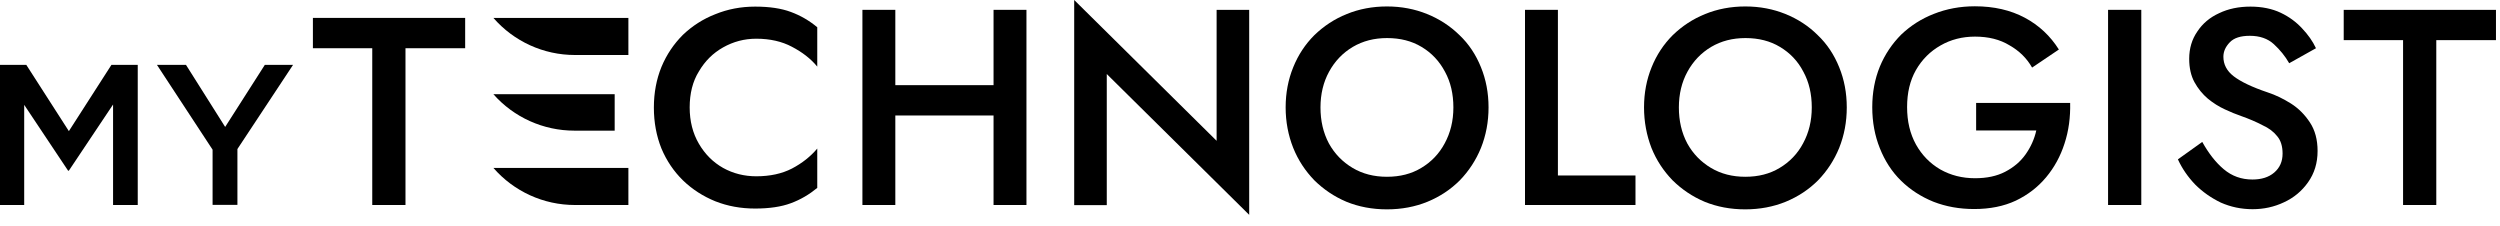 <svg viewBox="0 0 155 14" fill="none" xmlns="http://www.w3.org/2000/svg">
<g clip-path="url(#clip0)">
<path d="M19.4 2.99V1.11H28.84V2.99H25.14V12.71H23.08V2.99H19.4Z" fill="black"/>
<path d="M42.76 6.66C42.76 7.51 42.95 8.26 43.33 8.91C43.71 9.56 44.21 10.06 44.83 10.41C45.46 10.76 46.15 10.93 46.89 10.93C47.74 10.93 48.48 10.77 49.1 10.45C49.73 10.12 50.26 9.7 50.67 9.21V11.65C50.17 12.06 49.63 12.38 49.03 12.6C48.44 12.82 47.7 12.93 46.82 12.93C45.93 12.93 45.11 12.78 44.35 12.48C43.59 12.17 42.92 11.74 42.34 11.18C41.78 10.63 41.33 9.97 41.01 9.21C40.7 8.44 40.54 7.59 40.54 6.67C40.54 5.75 40.7 4.91 41.01 4.15C41.33 3.38 41.78 2.72 42.34 2.16C42.92 1.61 43.58 1.18 44.35 0.88C45.11 0.57 45.93 0.41 46.82 0.41C47.71 0.41 48.44 0.52 49.03 0.74C49.63 0.96 50.18 1.28 50.67 1.69V4.13C50.26 3.63 49.73 3.23 49.1 2.9C48.48 2.57 47.74 2.4 46.89 2.4C46.15 2.4 45.47 2.58 44.83 2.94C44.21 3.29 43.71 3.78 43.33 4.43C42.95 5.04 42.76 5.79 42.76 6.66Z" fill="black"/>
<path d="M53.47 0.61H55.51V5.28H61.6V0.61H63.64V12.71H61.6V7.16H55.51V12.71H53.47V0.61Z" fill="black"/>
<path d="M75.44 0.61H77.45V13.32L68.62 4.59V12.72H66.6V0L75.43 8.73V0.61H75.44Z" fill="black"/>
<path d="M79.71 6.66C79.71 5.76 79.87 4.93 80.18 4.17C80.49 3.4 80.93 2.74 81.49 2.18C82.07 1.62 82.73 1.18 83.5 0.87C84.26 0.56 85.09 0.4 85.99 0.4C86.89 0.4 87.72 0.56 88.48 0.87C89.25 1.18 89.92 1.62 90.49 2.18C91.07 2.73 91.51 3.4 91.82 4.17C92.13 4.93 92.29 5.76 92.29 6.66C92.29 7.56 92.13 8.39 91.82 9.17C91.51 9.93 91.07 10.6 90.51 11.18C89.95 11.74 89.28 12.19 88.5 12.51C87.74 12.82 86.9 12.98 85.99 12.98C85.08 12.98 84.24 12.82 83.48 12.51C82.72 12.19 82.06 11.74 81.49 11.18C80.93 10.6 80.49 9.94 80.18 9.17C79.87 8.39 79.71 7.55 79.71 6.66ZM81.87 6.66C81.87 7.49 82.04 8.23 82.39 8.89C82.75 9.54 83.24 10.04 83.86 10.41C84.48 10.78 85.19 10.96 85.99 10.96C86.8 10.96 87.51 10.78 88.12 10.41C88.74 10.04 89.23 9.53 89.57 8.89C89.93 8.23 90.11 7.49 90.11 6.66C90.11 5.83 89.94 5.09 89.59 4.45C89.24 3.79 88.76 3.28 88.14 2.91C87.53 2.54 86.81 2.36 86 2.36C85.2 2.36 84.5 2.54 83.87 2.91C83.25 3.28 82.76 3.79 82.4 4.45C82.05 5.09 81.87 5.83 81.87 6.66Z" fill="black"/>
<path d="M94.55 0.61H96.59V10.88H101.4V12.71H94.55V0.61Z" fill="black"/>
<path d="M101.93 6.66C101.93 5.76 102.09 4.93 102.4 4.17C102.71 3.4 103.15 2.74 103.71 2.18C104.29 1.62 104.95 1.18 105.72 0.87C106.48 0.56 107.31 0.4 108.21 0.4C109.11 0.4 109.94 0.56 110.7 0.87C111.47 1.18 112.14 1.62 112.7 2.18C113.28 2.73 113.72 3.4 114.03 4.17C114.34 4.93 114.5 5.76 114.5 6.66C114.5 7.56 114.34 8.39 114.03 9.17C113.72 9.93 113.28 10.6 112.72 11.18C112.16 11.74 111.49 12.19 110.71 12.51C109.95 12.82 109.11 12.98 108.2 12.98C107.29 12.98 106.45 12.82 105.69 12.51C104.93 12.19 104.27 11.74 103.7 11.18C103.14 10.6 102.7 9.94 102.39 9.17C102.09 8.39 101.93 7.55 101.93 6.66ZM104.09 6.66C104.09 7.49 104.26 8.23 104.61 8.89C104.97 9.54 105.46 10.04 106.08 10.41C106.7 10.78 107.41 10.96 108.21 10.96C109.02 10.96 109.73 10.78 110.34 10.41C110.96 10.04 111.45 9.53 111.79 8.89C112.15 8.23 112.33 7.49 112.33 6.66C112.33 5.83 112.16 5.09 111.81 4.45C111.47 3.79 110.98 3.28 110.36 2.91C109.75 2.54 109.03 2.36 108.22 2.36C107.42 2.36 106.72 2.54 106.09 2.91C105.47 3.28 104.98 3.79 104.62 4.45C104.27 5.09 104.09 5.83 104.09 6.66Z" fill="black"/>
<path d="M122.52 8.11V6.38H128.35C128.37 7.27 128.26 8.11 128 8.9C127.75 9.68 127.37 10.38 126.86 10.99C126.35 11.6 125.73 12.08 124.98 12.44C124.23 12.79 123.37 12.96 122.4 12.96C121.49 12.96 120.65 12.81 119.88 12.51C119.11 12.2 118.43 11.76 117.86 11.2C117.29 10.64 116.86 9.97 116.55 9.19C116.24 8.42 116.08 7.57 116.08 6.65C116.08 5.73 116.24 4.89 116.55 4.13C116.87 3.36 117.32 2.7 117.88 2.14C118.46 1.59 119.13 1.16 119.9 0.86C120.68 0.55 121.53 0.39 122.44 0.39C123.63 0.39 124.66 0.63 125.54 1.1C126.42 1.57 127.12 2.23 127.65 3.07L125.99 4.19C125.66 3.61 125.19 3.15 124.59 2.81C124 2.45 123.29 2.27 122.45 2.27C121.67 2.27 120.95 2.45 120.31 2.82C119.68 3.18 119.17 3.68 118.79 4.34C118.42 4.99 118.24 5.75 118.24 6.64C118.24 7.52 118.42 8.29 118.79 8.96C119.16 9.62 119.66 10.13 120.29 10.5C120.94 10.87 121.66 11.05 122.45 11.05C123.18 11.05 123.8 10.92 124.32 10.65C124.84 10.38 125.26 10.03 125.58 9.58C125.9 9.13 126.13 8.63 126.25 8.09H122.52V8.11Z" fill="black"/>
<path d="M130.7 0.61H132.76V12.71H130.7V0.61Z" fill="black"/>
<path d="M136.54 8.8C136.93 9.5 137.37 10.07 137.87 10.49C138.38 10.92 138.97 11.13 139.65 11.13C140.21 11.13 140.66 10.99 141 10.7C141.35 10.4 141.52 10.01 141.52 9.52C141.52 9.07 141.41 8.71 141.19 8.45C140.97 8.17 140.67 7.94 140.27 7.76C139.89 7.56 139.45 7.37 138.94 7.19C138.64 7.09 138.31 6.95 137.94 6.78C137.57 6.61 137.22 6.39 136.89 6.12C136.56 5.84 136.28 5.5 136.06 5.1C135.84 4.7 135.73 4.21 135.73 3.65C135.73 3 135.9 2.44 136.23 1.96C136.56 1.46 137.01 1.08 137.58 0.82C138.16 0.54 138.81 0.41 139.53 0.41C140.24 0.41 140.87 0.54 141.4 0.79C141.93 1.04 142.37 1.37 142.73 1.76C143.1 2.15 143.39 2.56 143.59 2.99L141.93 3.92C141.68 3.48 141.36 3.09 140.98 2.74C140.6 2.39 140.1 2.22 139.49 2.22C138.92 2.22 138.51 2.35 138.25 2.62C137.99 2.89 137.85 3.18 137.85 3.52C137.85 3.99 138.06 4.4 138.49 4.73C138.92 5.06 139.62 5.4 140.6 5.73C141.09 5.89 141.56 6.12 142.04 6.42C142.51 6.72 142.9 7.11 143.22 7.6C143.53 8.07 143.69 8.66 143.69 9.36C143.69 10.11 143.49 10.75 143.1 11.3C142.72 11.84 142.22 12.26 141.61 12.54C141 12.83 140.35 12.97 139.66 12.97C138.96 12.97 138.3 12.83 137.69 12.56C137.09 12.27 136.56 11.9 136.1 11.44C135.65 10.97 135.29 10.45 135.03 9.88L136.54 8.8Z" fill="black"/>
<path d="M145.31 2.49V0.61H154.75V2.49H151.05V12.71H148.99V2.49H145.31Z" fill="black"/>
<path d="M0 4.02H1.63L4.27 8.13L6.91 4.02H8.54V12.71H7.01V6.48L4.27 10.58H4.22L1.5 6.5V12.71H0V4.02Z" fill="black"/>
<path d="M13.18 9.28L9.73 4.02H11.53L13.96 7.87L16.42 4.02H18.17L14.72 9.24V12.7H13.18V9.28Z" fill="black"/>
<path d="M30.59 5.84C31.86 7.28 33.69 8.1 35.61 8.1H38.11V5.84H30.59Z" fill="black"/>
<path d="M30.59 1.11C31.86 2.57 33.7 3.41 35.64 3.41H38.96V1.11H30.59Z" fill="black"/>
<path d="M30.59 10.41C31.86 11.87 33.7 12.71 35.64 12.71H38.96V10.41H30.59Z" fill="black"/>
</g>
<defs>
<clipPath id="clip0">
<rect width="154.75" height="13.31" fill="white"/>
</clipPath>
</defs>
</svg>
